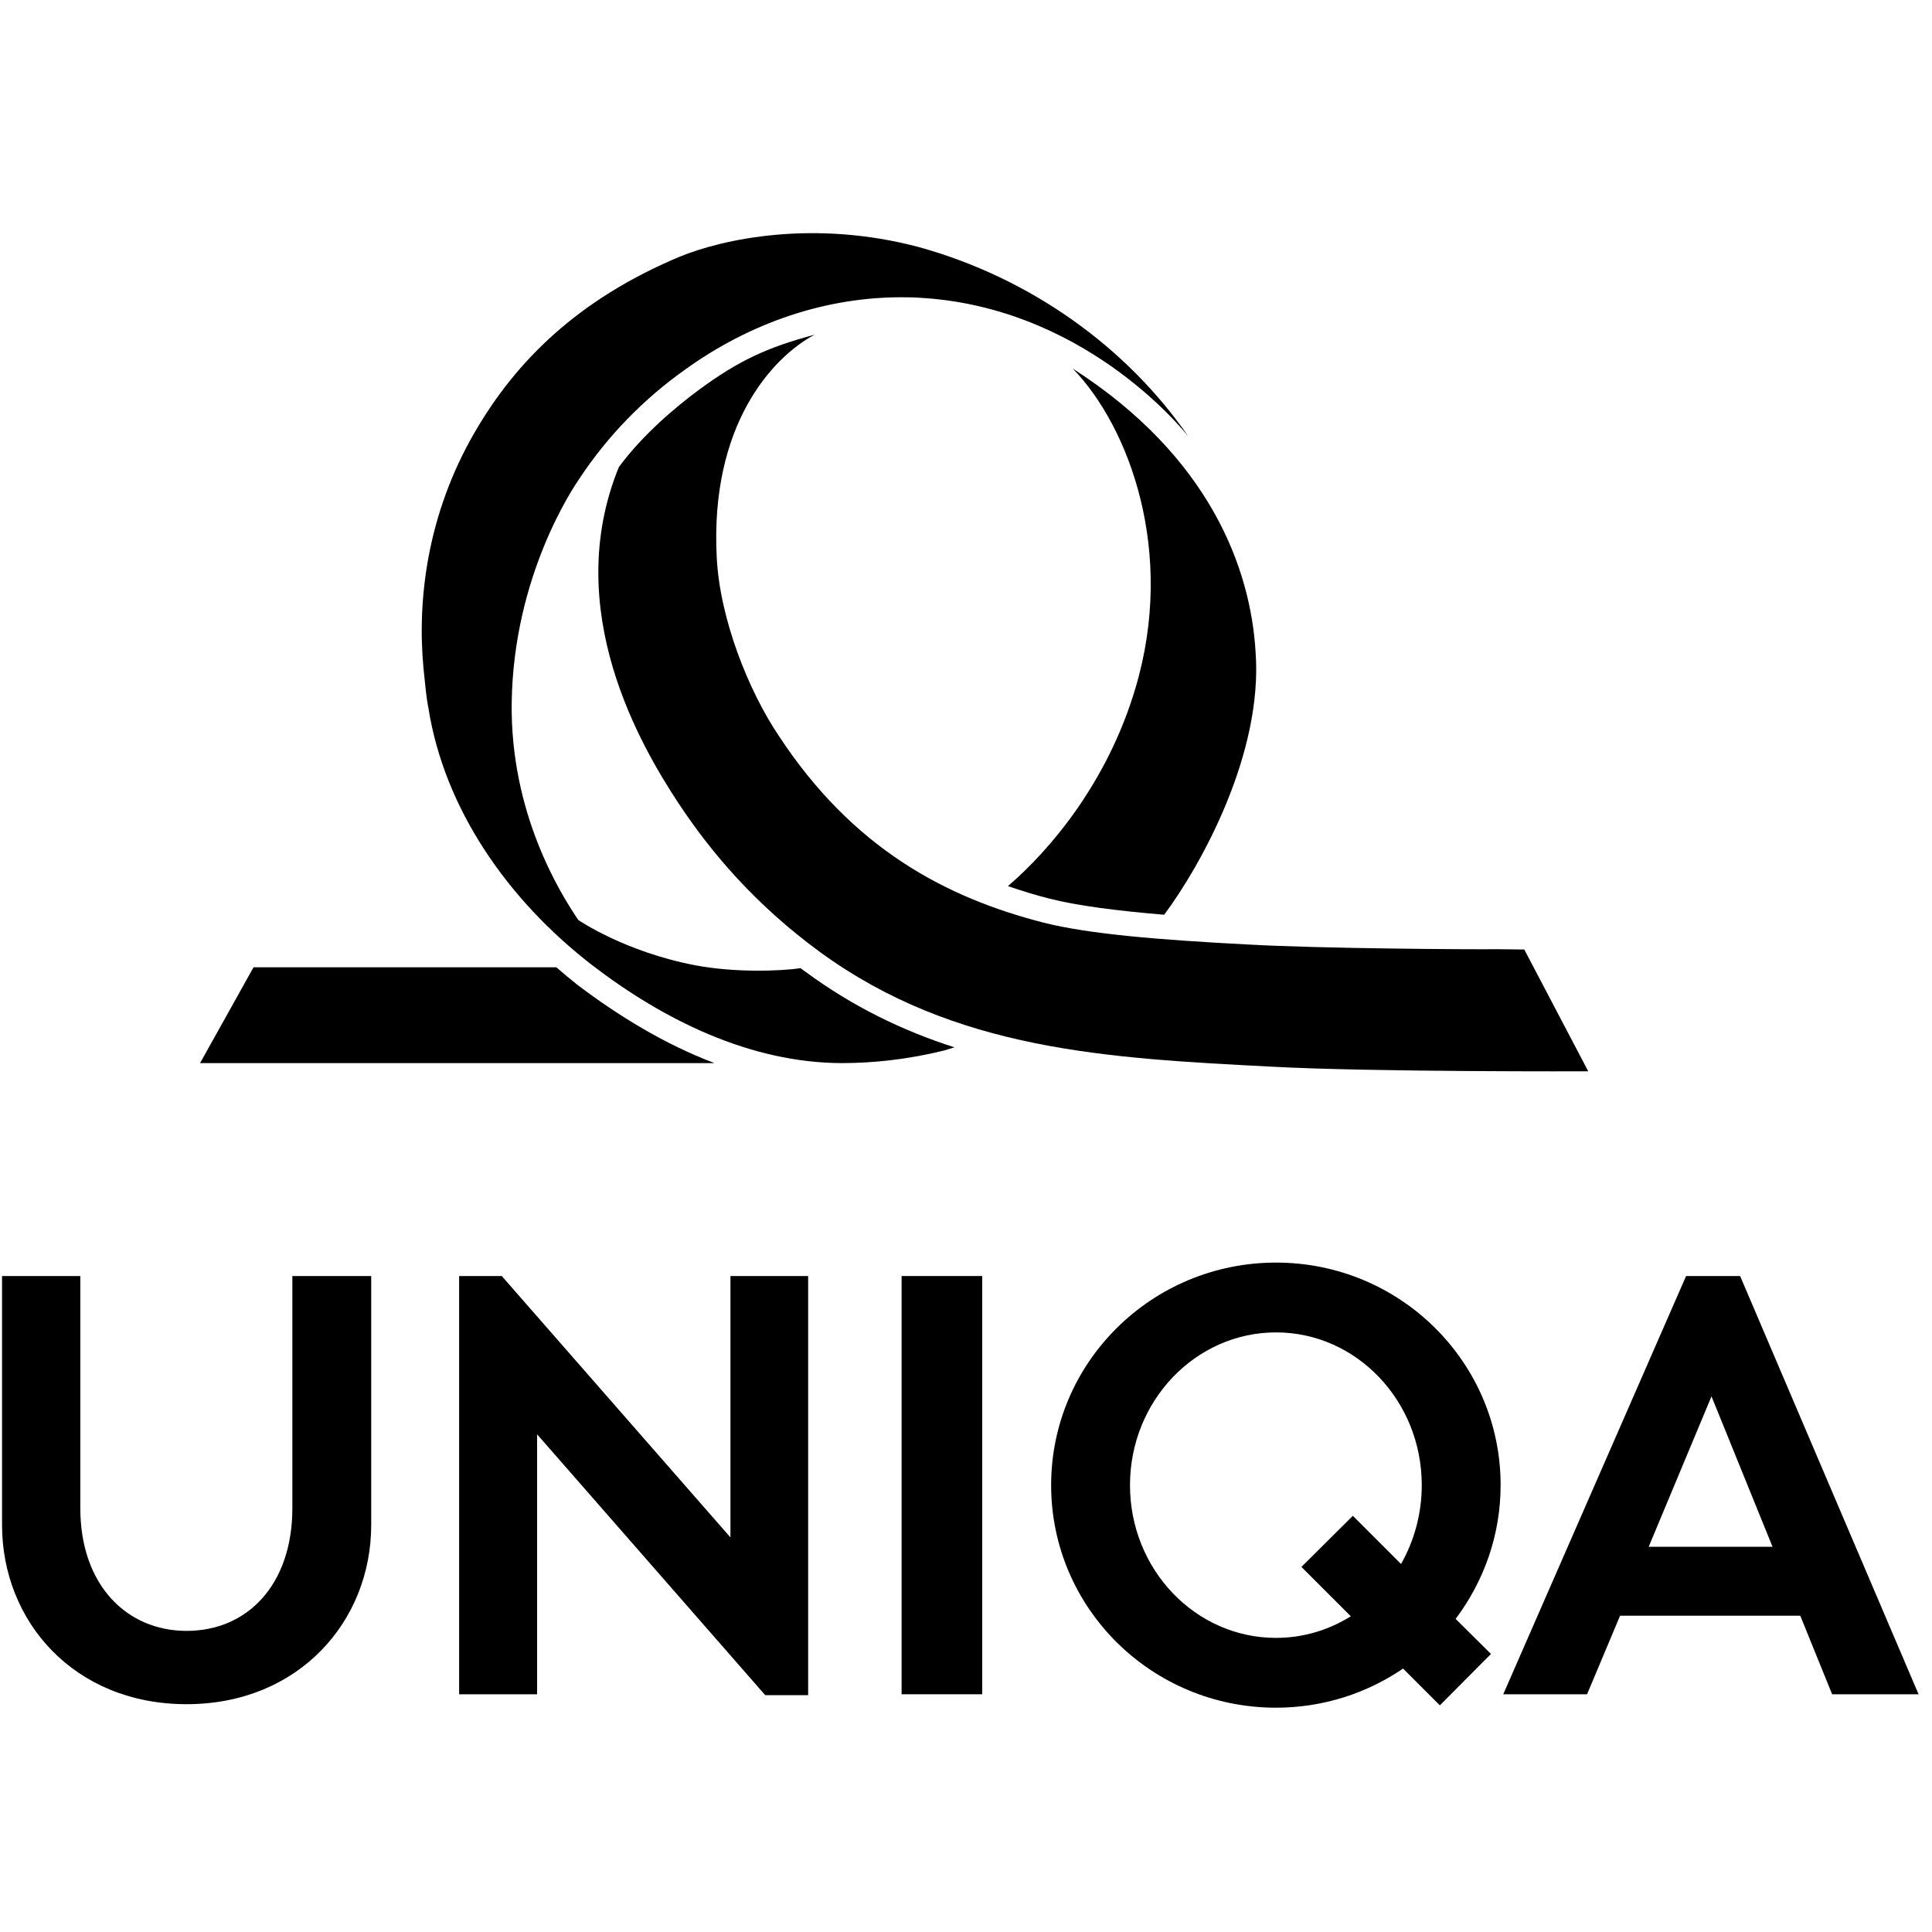 <?xml version="1.0" encoding="UTF-8"?>
<!DOCTYPE svg PUBLIC "-//W3C//DTD SVG 1.1//EN" "http://www.w3.org/Graphics/SVG/1.1/DTD/svg11.dtd">
<!-- Creator: CorelDRAW X8 -->
<svg xmlns="http://www.w3.org/2000/svg" xml:space="preserve" width="66.146mm" height="66.146mm" version="1.1" style="shape-rendering:geometricPrecision; text-rendering:geometricPrecision; image-rendering:optimizeQuality; fill-rule:evenodd; clip-rule:evenodd"
viewBox="0 0 6615 6615"
 xmlns:xlink="http://www.w3.org/1999/xlink">
 <defs>
  <style type="text/css">
   <![CDATA[
    .fil0 {fill:black}
   ]]>
  </style>
 </defs>
 <g id="Слой_x0020_1">
  <g id="_240599240">
   <path class="fil0" d="M7 4369l268 0 0 795c0,262 158,420 364,420 208,0 362,-158 362,-420l0 -795 270 0 0 852c0,331 -249,614 -632,614 -385,0 -632,-283 -632,-614l0 -852z"/>
   <polygon class="fil0" points="2767,5804 2767,4369 2501,4369 2501,5264 1718,4369 1572,4369 1572,5801 1839,5801 1839,4911 2620,5804 "/>
   <polygon class="fil0" points="3087,4369 3363,4369 3363,5801 3087,5801 "/>
   <path class="fil0" d="M5138 5085c0,-421 -344,-762 -769,-762 -425,0 -770,341 -770,762 0,421 344,762 770,762 162,0 312,-50 435,-134l126 126 175 -176 -121 -120c96,-128 154,-286 154,-458zm-769 523c-276,0 -500,-234 -500,-523 0,-288 224,-523 500,-523 276,0 499,235 499,523 0,98 -26,191 -71,270l-165 -165 -176 175 169 169c-75,47 -163,74 -256,74z"/>
   <path class="fil0" d="M6273 5801l296 0 -611 -1432 -185 0 -626 1432 287 0 113 -269 617 0 109 269 0 0zm-628 -505l215 -515 209 515 -424 0 0 0z"/>
   <path class="fil0" d="M2446 3640l-1761 0 183 -328 1037 0c23,20 48,41 72,60 140,106 298,203 469,268l0 0z"/>
   <path class="fil0" d="M2808 3260c-220,-161 -372,-339 -485,-510 -127,-193 -404,-661 -204,-1151 83,-112 194,-205 275,-265 135,-99 231,-144 395,-188 -146,78 -358,311 -335,761 10,211 109,458 211,610 255,390 576,557 908,642 154,39 393,59 702,75 249,14 760,17 849,16l95 1 219 417c0,0 -742,3 -1088,-16 -559,-29 -1079,-55 -1542,-392z"/>
   <path class="fil0" d="M3232 3597c-122,30 -241,43 -350,43 -314,-1 -610,-148 -854,-335 -293,-226 -507,-539 -561,-880 -8,-40 -11,-80 -17,-137 -22,-233 12,-527 176,-809 141,-243 353,-454 701,-600 146,-60 458,-129 819,-33 380,105 711,341 924,650 0,0 -327,-426 -886,-474 -26,-2 -52,-4 -77,-4 -277,-5 -542,89 -762,248 -141,100 -264,226 -360,371 -22,32 -227,334 -233,769 -5,379 166,652 228,744 3,2 160,109 400,155 138,26 292,20 361,10 7,5 12,9 18,13 163,120 334,202 509,258l-36 11 0 0z"/>
   <path class="fil0" d="M4299 2232c26,348 -187,731 -313,900 -166,-14 -297,-31 -392,-55 -48,-12 -96,-27 -143,-43 145,-124 342,-357 437,-679 138,-464 -21,-893 -215,-1093 472,303 609,687 626,970l0 0z"/>
  </g>
 </g>
</svg>
